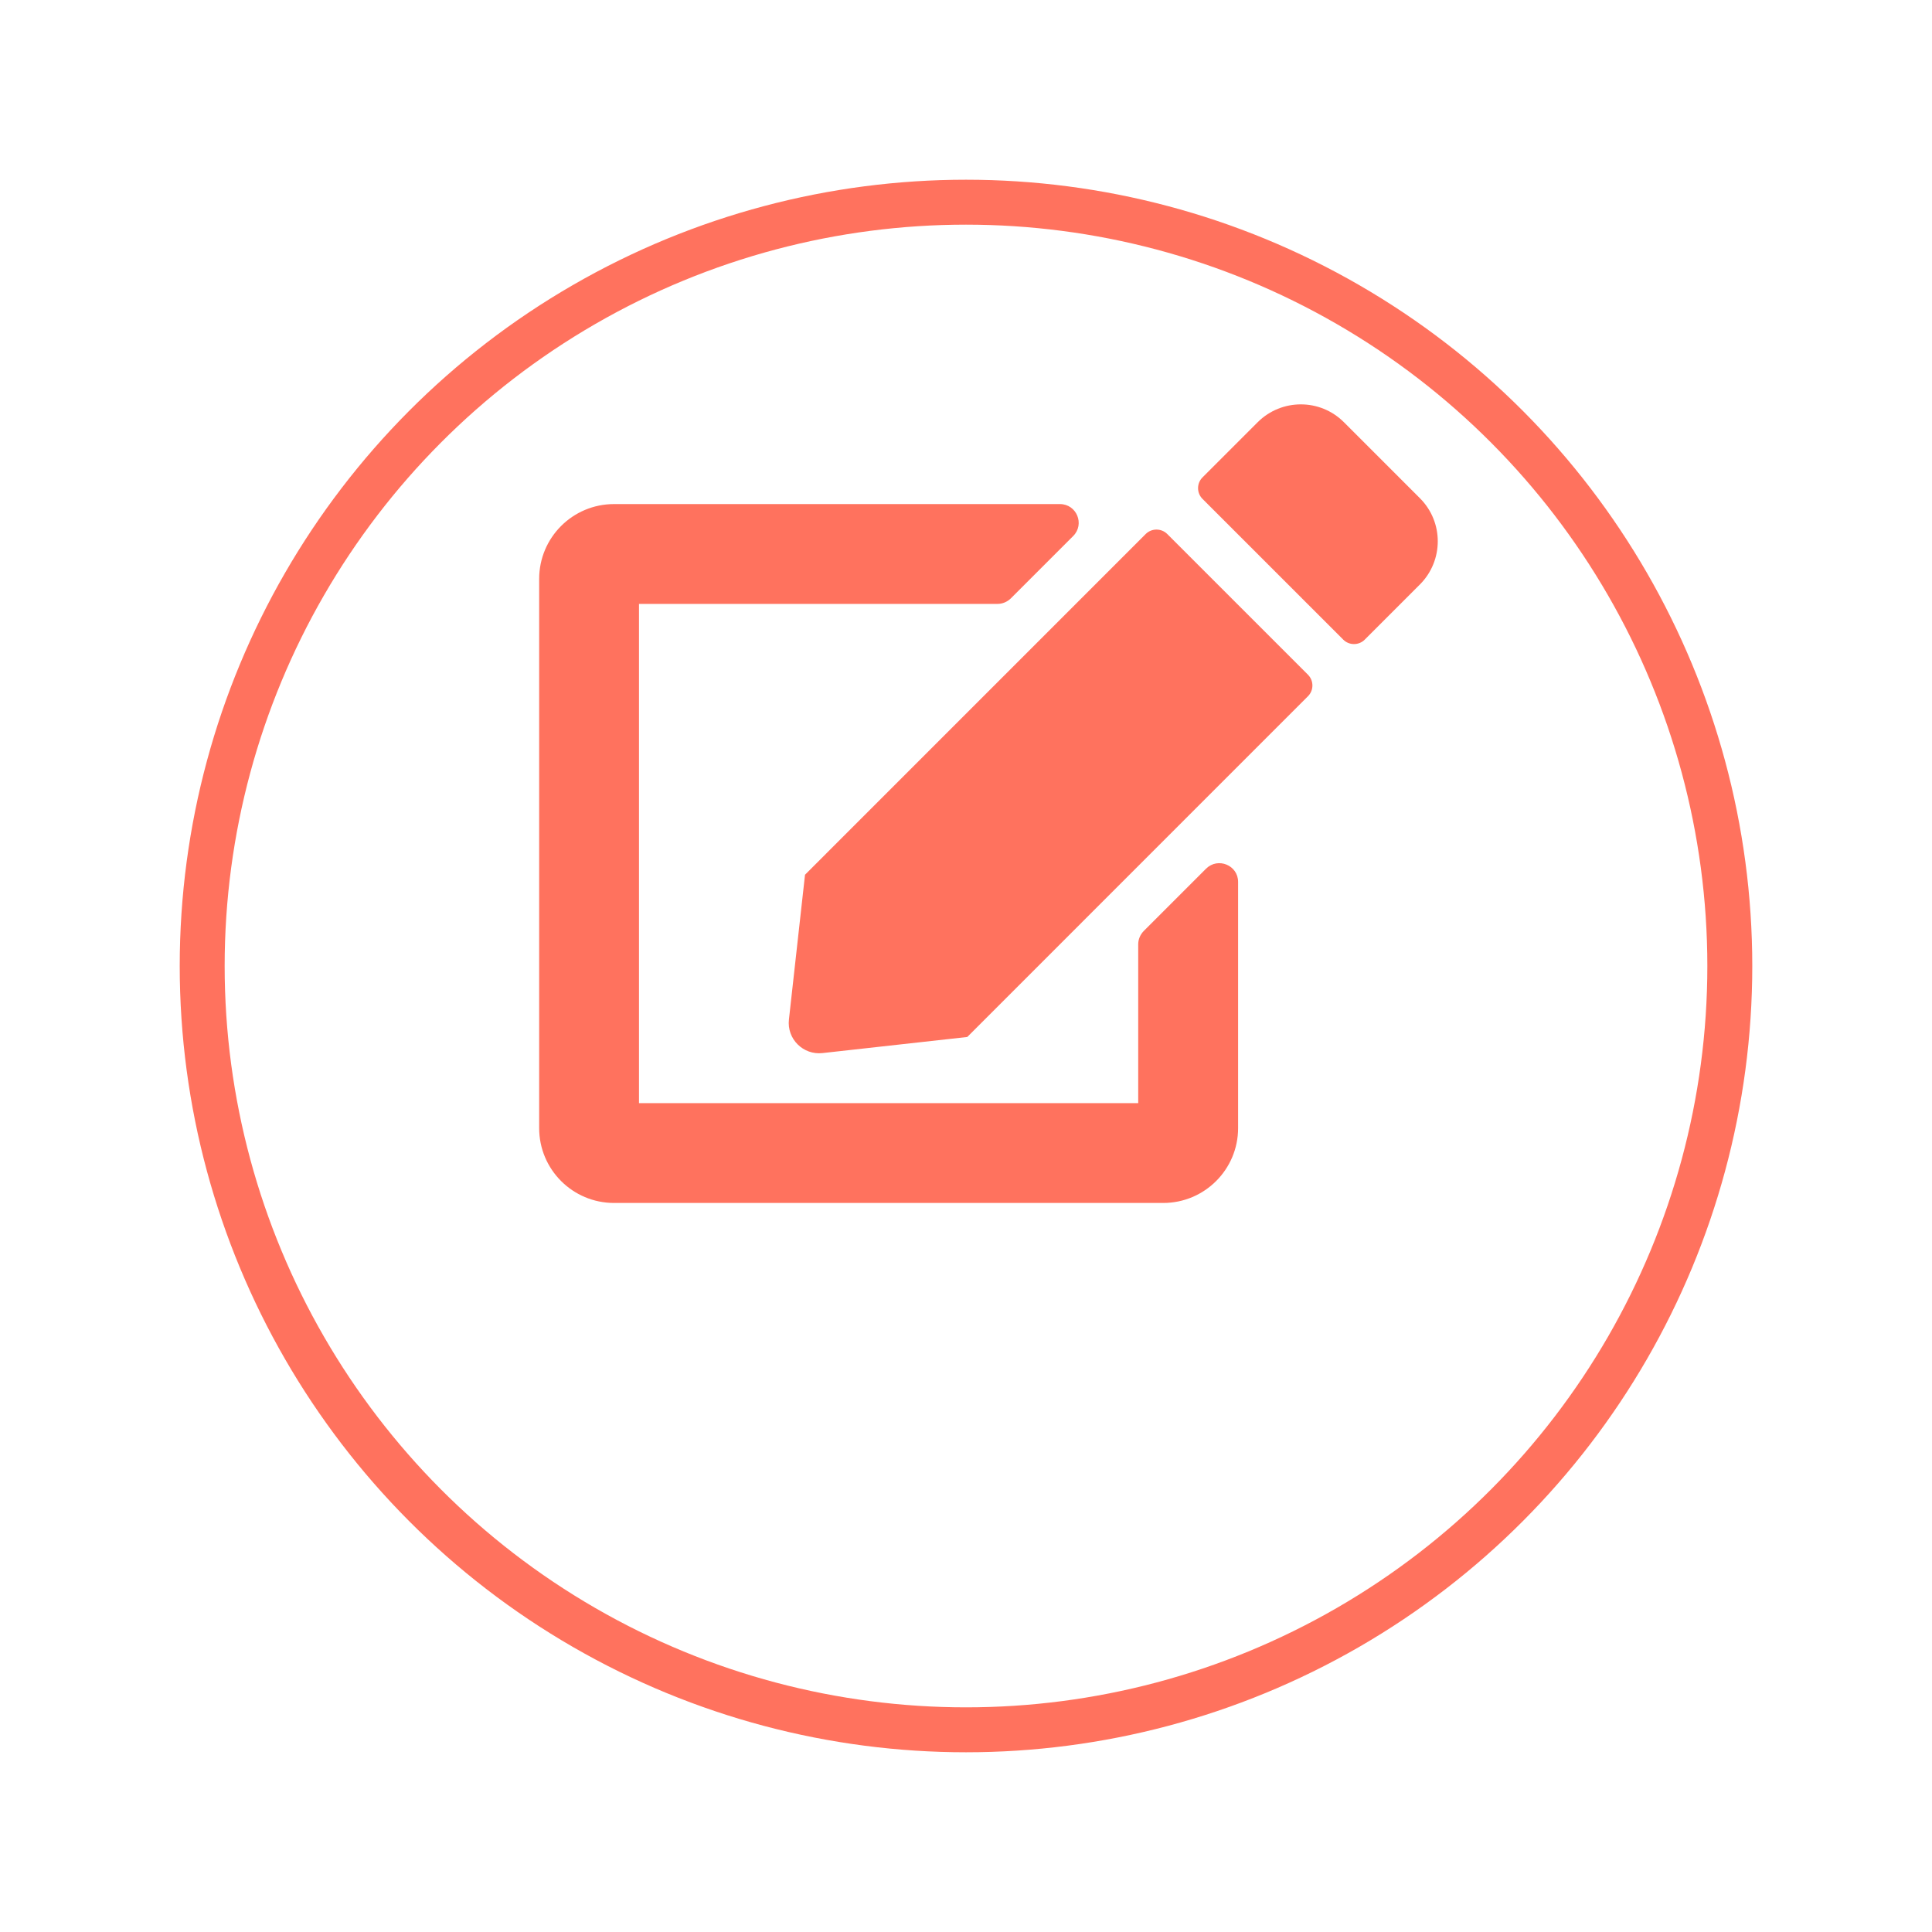 <svg width="43" height="43" viewBox="0 0 43 43" fill="none" xmlns="http://www.w3.org/2000/svg">
<g id="edit">
<g id="Ellipse 33" filter="url(#filter0_d_516_231)">
<circle cx="21.5" cy="17.5" r="17.5" fill="white"/>
<circle cx="21.5" cy="17.5" r="17" stroke="#FF725E"/>
</g>
<path id="Vector" d="M25.979 11.885L29.111 15.017C29.243 15.149 29.243 15.365 29.111 15.496L21.528 23.08L18.306 23.438C17.875 23.486 17.51 23.122 17.559 22.691L17.917 19.469L25.5 11.885C25.632 11.754 25.847 11.754 25.979 11.885ZM31.604 11.09L29.91 9.396C29.382 8.868 28.524 8.868 27.993 9.396L26.764 10.625C26.632 10.757 26.632 10.972 26.764 11.104L29.896 14.236C30.028 14.368 30.243 14.368 30.375 14.236L31.604 13.007C32.132 12.476 32.132 11.618 31.604 11.09ZM25.333 21.017V24.552H14.222V13.441H22.201C22.312 13.441 22.417 13.396 22.497 13.319L23.885 11.931C24.149 11.667 23.962 11.219 23.59 11.219H13.667C12.746 11.219 12 11.965 12 12.885V25.108C12 26.028 12.746 26.774 13.667 26.774H25.889C26.809 26.774 27.556 26.028 27.556 25.108V19.628C27.556 19.257 27.108 19.073 26.844 19.333L25.455 20.722C25.378 20.802 25.333 20.906 25.333 21.017Z" fill="#FF725E"/>
</g>
<defs>
<filter id="filter0_d_516_231" x="0" y="0" width="43" height="43" filterUnits="userSpaceOnUse" color-interpolation-filters="sRGB">
<feFlood flood-opacity="0" result="BackgroundImageFix"/>
<feColorMatrix in="SourceAlpha" type="matrix" values="0 0 0 0 0 0 0 0 0 0 0 0 0 0 0 0 0 0 127 0" result="hardAlpha"/>
<feOffset dy="4"/>
<feGaussianBlur stdDeviation="2"/>
<feComposite in2="hardAlpha" operator="out"/>
<feColorMatrix type="matrix" values="0 0 0 0 0 0 0 0 0 0 0 0 0 0 0 0 0 0 0.25 0"/>
<feBlend mode="normal" in2="BackgroundImageFix" result="effect1_dropShadow_516_231"/>
<feBlend mode="normal" in="SourceGraphic" in2="effect1_dropShadow_516_231" result="shape"/>
</filter>
</defs>
</svg>
